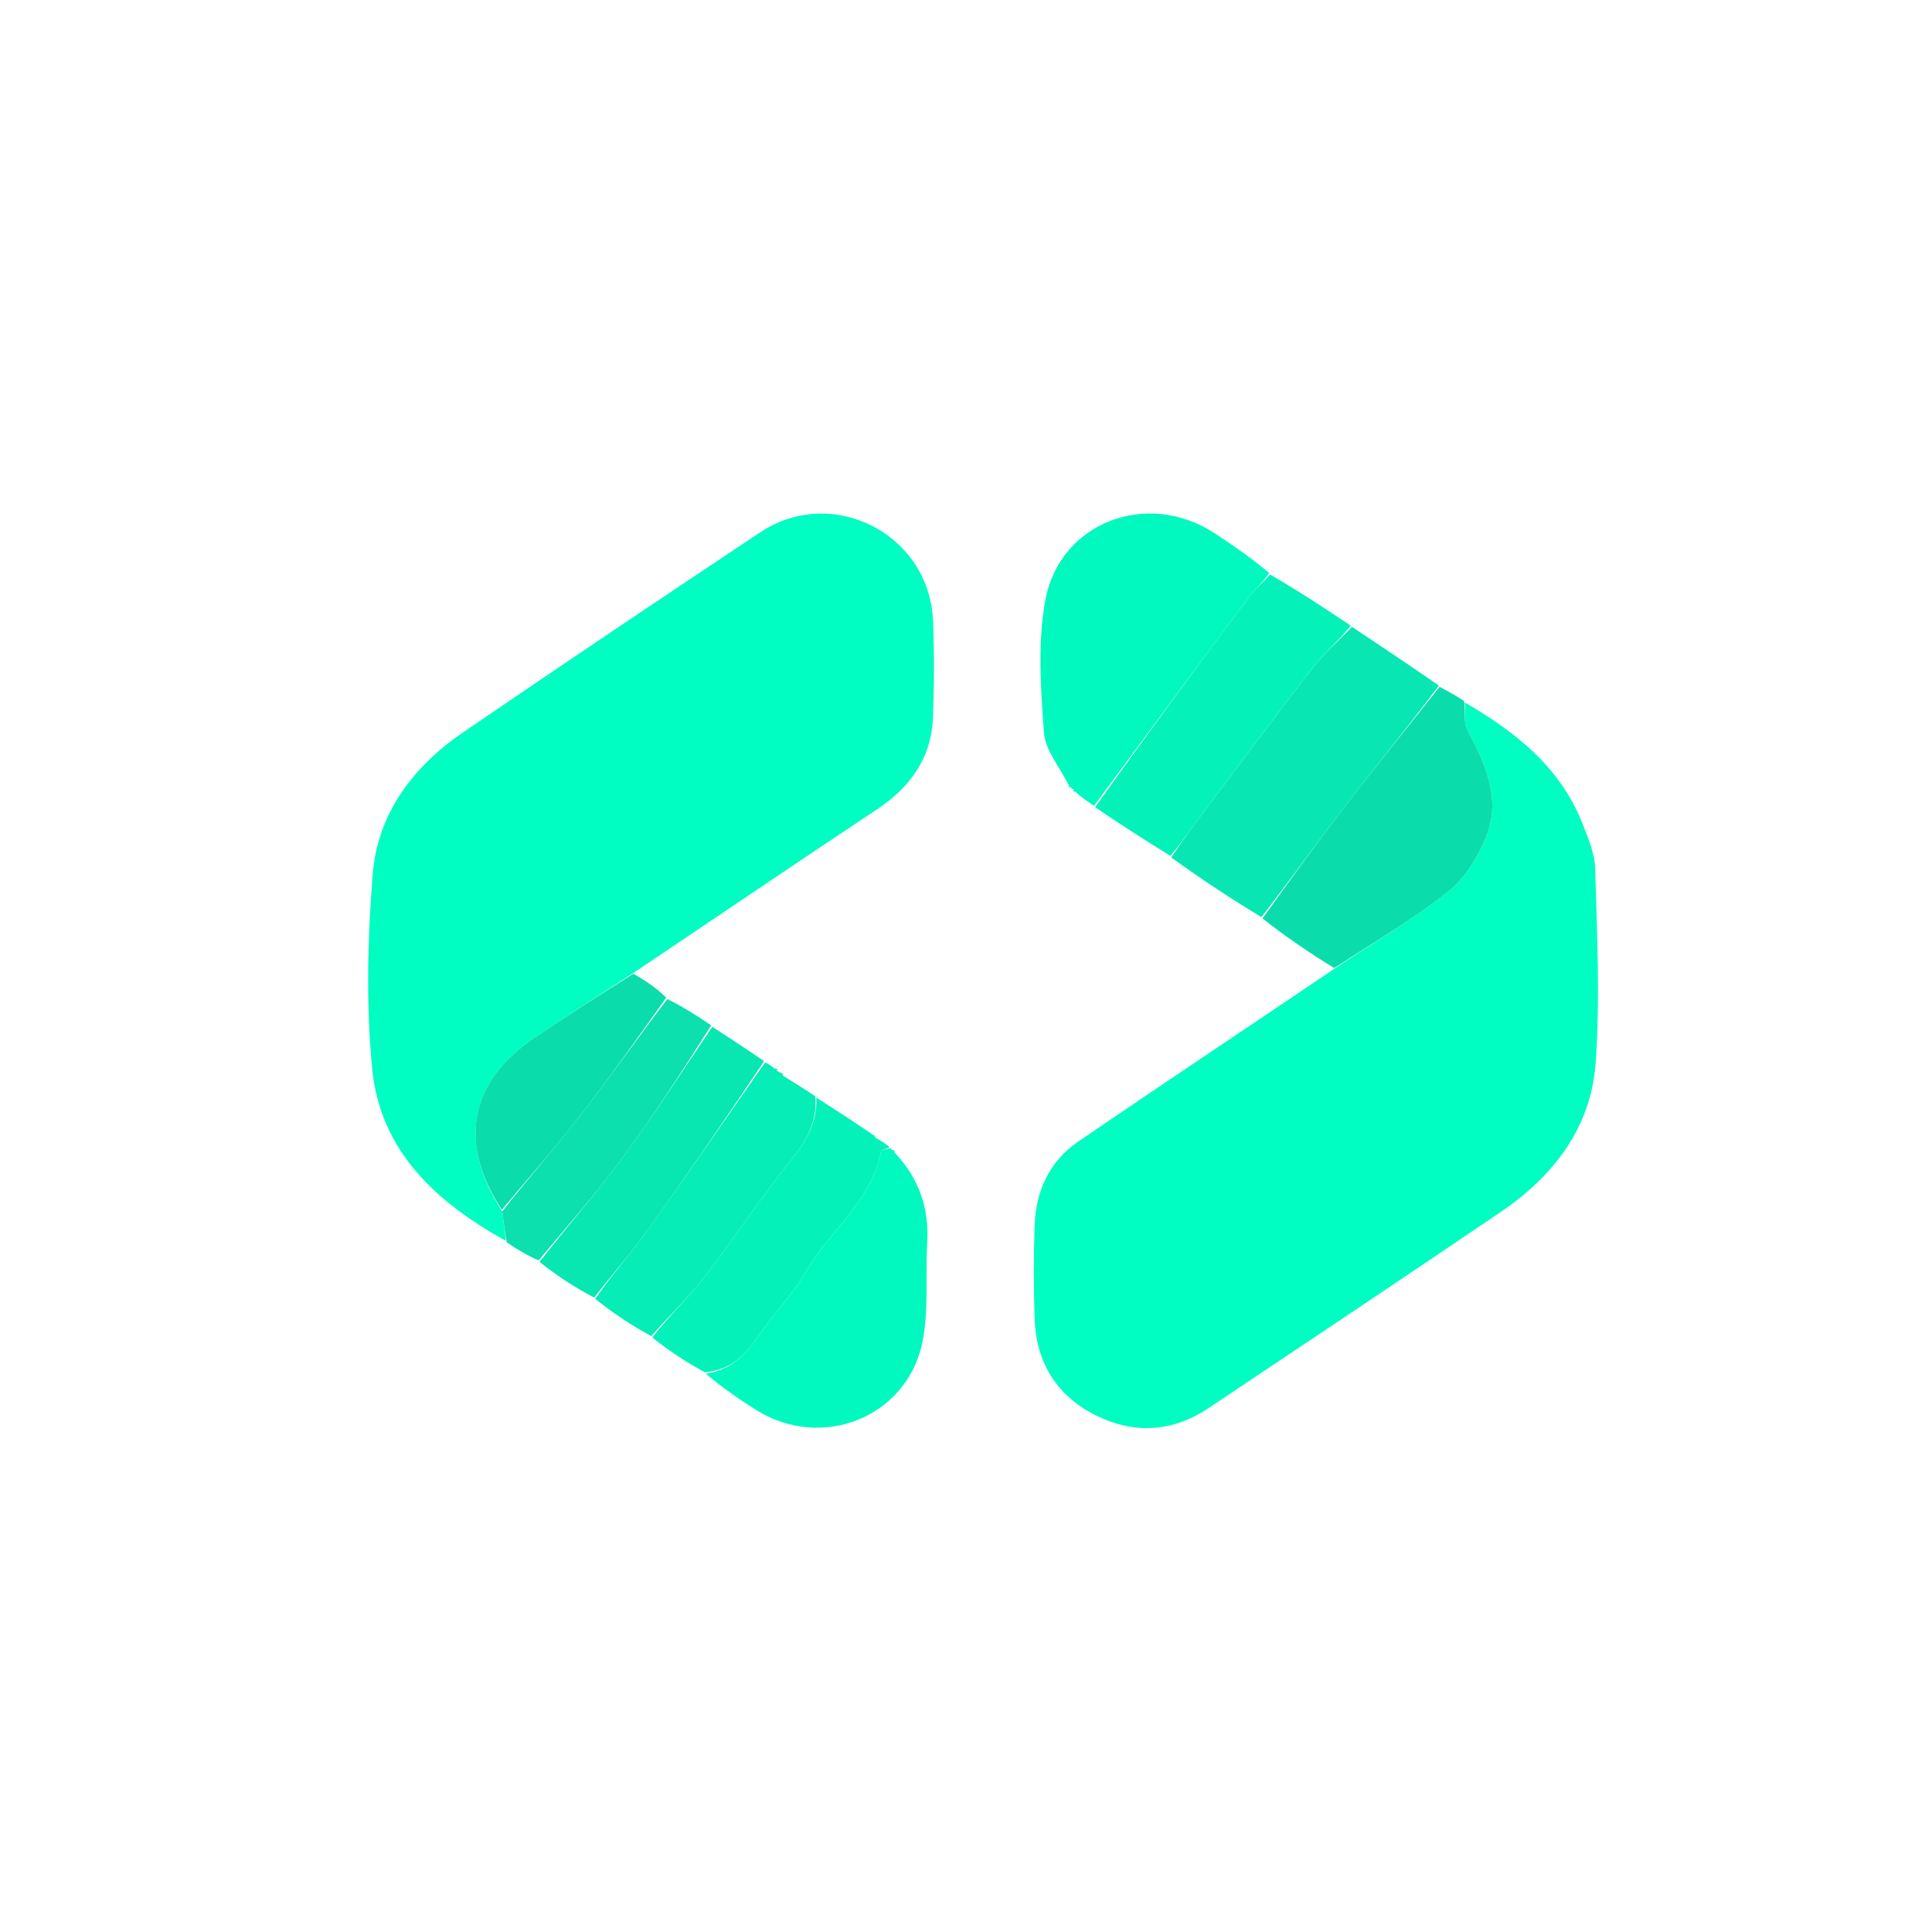 <svg version="1.1" id="Layer_1" xmlns="http://www.w3.org/2000/svg" xmlns:xlink="http://www.w3.org/1999/xlink" x="0px" y="0px"
	 width="100%" viewBox="0 0 377 377" enable-background="new 0 0 377 377" xml:space="preserve">
	<path fill="#00FDC2" opacity="1" stroke="none" 
	d="
M285.841,137.073 
	C295.637,142.774 304.346,149.574 308.717,160.52 
	C309.881,163.433 311.2,166.537 311.282,169.584 
	C311.62,182.218 312.261,194.918 311.354,207.49 
	C310.453,219.986 303.188,229.461 292.957,236.413 
	C273.971,249.314 254.864,262.038 235.783,274.798 
	C228.818,279.456 221.345,279.876 213.962,276.25 
	C206.339,272.506 202.226,266.027 201.902,257.487 
	C201.669,251.33 201.671,245.15 201.901,238.993 
	C202.15,232.324 204.827,226.568 210.386,222.766 
	C226.727,211.589 243.222,200.638 260.164,189.182 
	C268.018,183.901 275.683,179.441 282.574,174.001 
	C285.861,171.405 288.402,167.239 290.002,163.268 
	C293.003,155.819 289.833,149.019 286.332,142.397 
	C285.563,140.942 285.974,138.864 285.841,137.073 
z"/>
	<path fill="#00FDC2" opacity="1" stroke="none" 
	d="
M98.697,242.137 
	C85.186,234.627 74.156,224.644 72.612,208.469 
	C71.416,195.948 71.718,183.154 72.731,170.592 
	C73.691,158.694 80.644,149.545 90.408,142.877 
	C109.626,129.752 128.946,116.775 148.322,103.885 
	C162.381,94.532 181.268,104.126 182.05,120.992 
	C182.342,127.307 182.288,133.654 182.051,139.974 
	C181.753,147.917 177.618,153.626 171.094,157.961 
	C155.446,168.36 139.894,178.902 123.776,189.738 
	C116.884,194.25 110.46,198.324 104.165,202.587 
	C91.566,211.12 89.374,223.115 98.004,236.391 
	C98.286,238.529 98.492,240.333 98.697,242.137 
z"/>
	<path fill="#01F9BF" opacity="1" stroke="none" 
	d="
M208.461,153.06 
	C206.801,149.705 203.969,146.436 203.713,142.976 
	C203.08,134.427 202.454,125.58 203.955,117.236 
	C206.716,101.884 223.893,95.461 237,104.048 
	C240.608,106.411 244.158,108.862 247.676,111.82 
	C246.266,113.801 244.758,115.117 243.588,116.686 
	C233.515,130.18 223.502,143.721 213.472,157.247 
	C212.425,156.544 211.379,155.84 210.081,154.729 
	C209.683,154.161 209.511,154.037 209.314,153.948 
	C209.314,153.948 209.072,153.924 208.987,153.677 
	C208.789,153.266 208.642,153.143 208.461,153.06 
z"/>
	<path fill="#01F9BF" opacity="1" stroke="none" 
	d="
M174.692,225.036 
	C179.323,229.97 181.342,235.785 180.932,242.563 
	C180.543,249.005 181.279,255.639 179.998,261.876 
	C176.969,276.634 160.317,283.165 147.518,275.116 
	C144.148,272.997 140.885,270.707 137.727,268.066 
	C142.449,267.328 145.284,264.635 147.747,261.012 
	C150.819,256.493 154.76,252.517 157.478,247.816 
	C162.035,239.936 170.189,234.292 171.913,224.649 
	C171.964,224.361 173.075,224.263 173.691,224.077 
	C173.691,224.077 173.936,224.089 174.042,224.354 
	C174.297,224.801 174.479,224.939 174.692,225.036 
z"/>
	<path fill="#0BDCAC" opacity="1" stroke="none" 
	d="
M285.691,136.78 
	C285.974,138.864 285.563,140.942 286.332,142.397 
	C289.833,149.019 293.003,155.819 290.002,163.268 
	C288.402,167.239 285.861,171.405 282.574,174.001 
	C275.683,179.441 268.018,183.901 260.357,188.902 
	C255.445,185.895 250.847,182.75 246.361,179.223 
	C251.684,171.806 256.794,164.693 262.134,157.758 
	C268.289,149.766 274.647,141.93 280.916,134.026 
	C282.458,134.846 283.999,135.667 285.691,136.78 
z"/>
	<path fill="#08E7B3" opacity="1" stroke="none" 
	d="
M280.781,133.781 
	C274.647,141.93 268.289,149.766 262.134,157.758 
	C256.794,164.693 251.684,171.806 246.141,178.961 
	C240.002,175.245 234.195,171.408 228.539,167.303 
	C230.231,164.863 231.723,162.655 233.32,160.527 
	C240.849,150.498 248.324,140.427 256.003,130.514 
	C258.302,127.546 261.199,125.04 263.823,122.323 
	C269.43,126.061 275.038,129.799 280.781,133.781 
z"/>
	<path fill="#04F2BA" opacity="1" stroke="none" 
	d="
M263.583,122.085 
	C261.199,125.04 258.302,127.546 256.003,130.514 
	C248.324,140.427 240.849,150.498 233.32,160.527 
	C231.723,162.655 230.231,164.863 228.385,167.005 
	C223.354,163.917 218.628,160.858 213.687,157.523 
	C223.502,143.721 233.515,130.18 243.588,116.686 
	C244.758,115.117 246.266,113.801 247.845,112.112 
	C253.163,115.186 258.254,118.516 263.583,122.085 
z"/>
	<path fill="#04F2BA" opacity="1" stroke="none" 
	d="
M173.567,223.801 
	C173.075,224.263 171.964,224.361 171.913,224.649 
	C170.189,234.292 162.035,239.936 157.478,247.816 
	C154.76,252.517 150.819,256.493 147.747,261.012 
	C145.284,264.635 142.449,267.328 137.555,267.783 
	C133.941,265.812 130.654,263.693 127.278,260.988 
	C130.615,256.697 134.327,253.216 137.403,249.243 
	C143.159,241.809 148.295,233.888 154.189,226.573 
	C157.233,222.794 159.511,219.102 159.293,214.169 
	C162.754,216.389 166.215,218.608 170.024,221.215 
	C170.542,221.737 170.713,221.873 170.885,222.009 
	C171.738,222.514 172.591,223.02 173.567,223.801 
z"/>
	<path fill="#06EDB7" opacity="1" stroke="none" 
	d="
M159.102,213.931 
	C159.511,219.102 157.233,222.794 154.189,226.573 
	C148.295,233.888 143.159,241.809 137.403,249.243 
	C134.327,253.216 130.615,256.697 127.076,260.719 
	C123.368,258.701 119.774,256.364 116.145,253.451 
	C119.514,248.636 123.123,244.542 126.285,240.129 
	C134.063,229.269 141.635,218.261 149.29,207.313 
	C149.727,207.516 150.164,207.72 150.928,208.324 
	C151.401,208.872 151.573,208.981 151.769,209.051 
	C151.769,209.051 151.946,209.022 152.095,209.277 
	C152.451,209.738 152.688,209.897 152.957,210.009 
	C154.941,211.237 156.926,212.466 159.102,213.931 
z"/>
	<path fill="#0BDCAC" opacity="1" stroke="none" 
	d="
M97.927,236.057 
	C89.374,223.115 91.566,211.12 104.165,202.587 
	C110.46,198.324 116.884,194.25 123.587,190.02 
	C125.993,191.37 128.061,192.791 130.008,194.671 
	C124.2,202.847 118.658,210.676 112.78,218.243 
	C108.04,224.345 102.893,230.131 97.927,236.057 
z"/>
	<path fill="#08E6B2" opacity="1" stroke="none" 
	d="
M149.099,207.063 
	C141.635,218.261 134.063,229.269 126.285,240.129 
	C123.123,244.542 119.514,248.636 115.935,253.202 
	C112.229,251.253 108.697,248.978 105.284,246.238 
	C110.821,239.122 116.511,232.669 121.588,225.766 
	C127.667,217.501 133.223,208.85 139.005,200.366 
	C142.307,202.515 145.608,204.664 149.099,207.063 
z"/>
	<path fill="#0BE0AE" opacity="1" stroke="none" 
	d="
M138.784,200.082 
	C133.223,208.85 127.667,217.501 121.588,225.766 
	C116.511,232.669 110.821,239.122 105.1,245.948 
	C102.888,244.984 100.977,243.845 98.882,242.421 
	C98.492,240.333 98.286,238.529 98.004,236.391 
	C102.893,230.131 108.04,224.345 112.78,218.243 
	C118.658,210.676 124.2,202.847 130.217,194.947 
	C133.219,196.441 135.891,198.12 138.784,200.082 
z"/>
	<path fill="#08E6B2" opacity="1" stroke="none" 
	d="
M151.727,208.881 
	C151.573,208.981 151.401,208.872 151.165,208.601 
	C151.339,208.398 151.542,208.475 151.727,208.881 
z"/>
	<path fill="#08E6B2" opacity="1" stroke="none" 
	d="
M152.864,209.797 
	C152.688,209.897 152.451,209.738 152.109,209.366 
	C152.315,209.17 152.581,209.298 152.864,209.797 
z"/>
	<path fill="#04F2BA" opacity="1" stroke="none" 
	d="
M209.354,154.124 
	C209.511,154.037 209.683,154.161 209.922,154.45 
	C209.746,154.621 209.539,154.528 209.354,154.124 
z"/>
	<path fill="#01F9BF" opacity="1" stroke="none" 
	d="
M170.819,221.836 
	C170.713,221.873 170.542,221.737 170.245,221.498 
	C170.398,221.325 170.61,221.415 170.819,221.836 
z"/>
	<path fill="#04F2BA" opacity="1" stroke="none" 
	d="
M208.473,153.226 
	C208.642,153.143 208.789,153.266 208.973,153.556 
	C208.791,153.712 208.605,153.615 208.473,153.226 
z"/>
	<path fill="#04F2BA" opacity="1" stroke="none" 
	d="
M174.655,224.847 
	C174.479,224.939 174.297,224.801 174.055,224.476 
	C174.25,224.301 174.469,224.41 174.655,224.847 
z"/>
</svg>